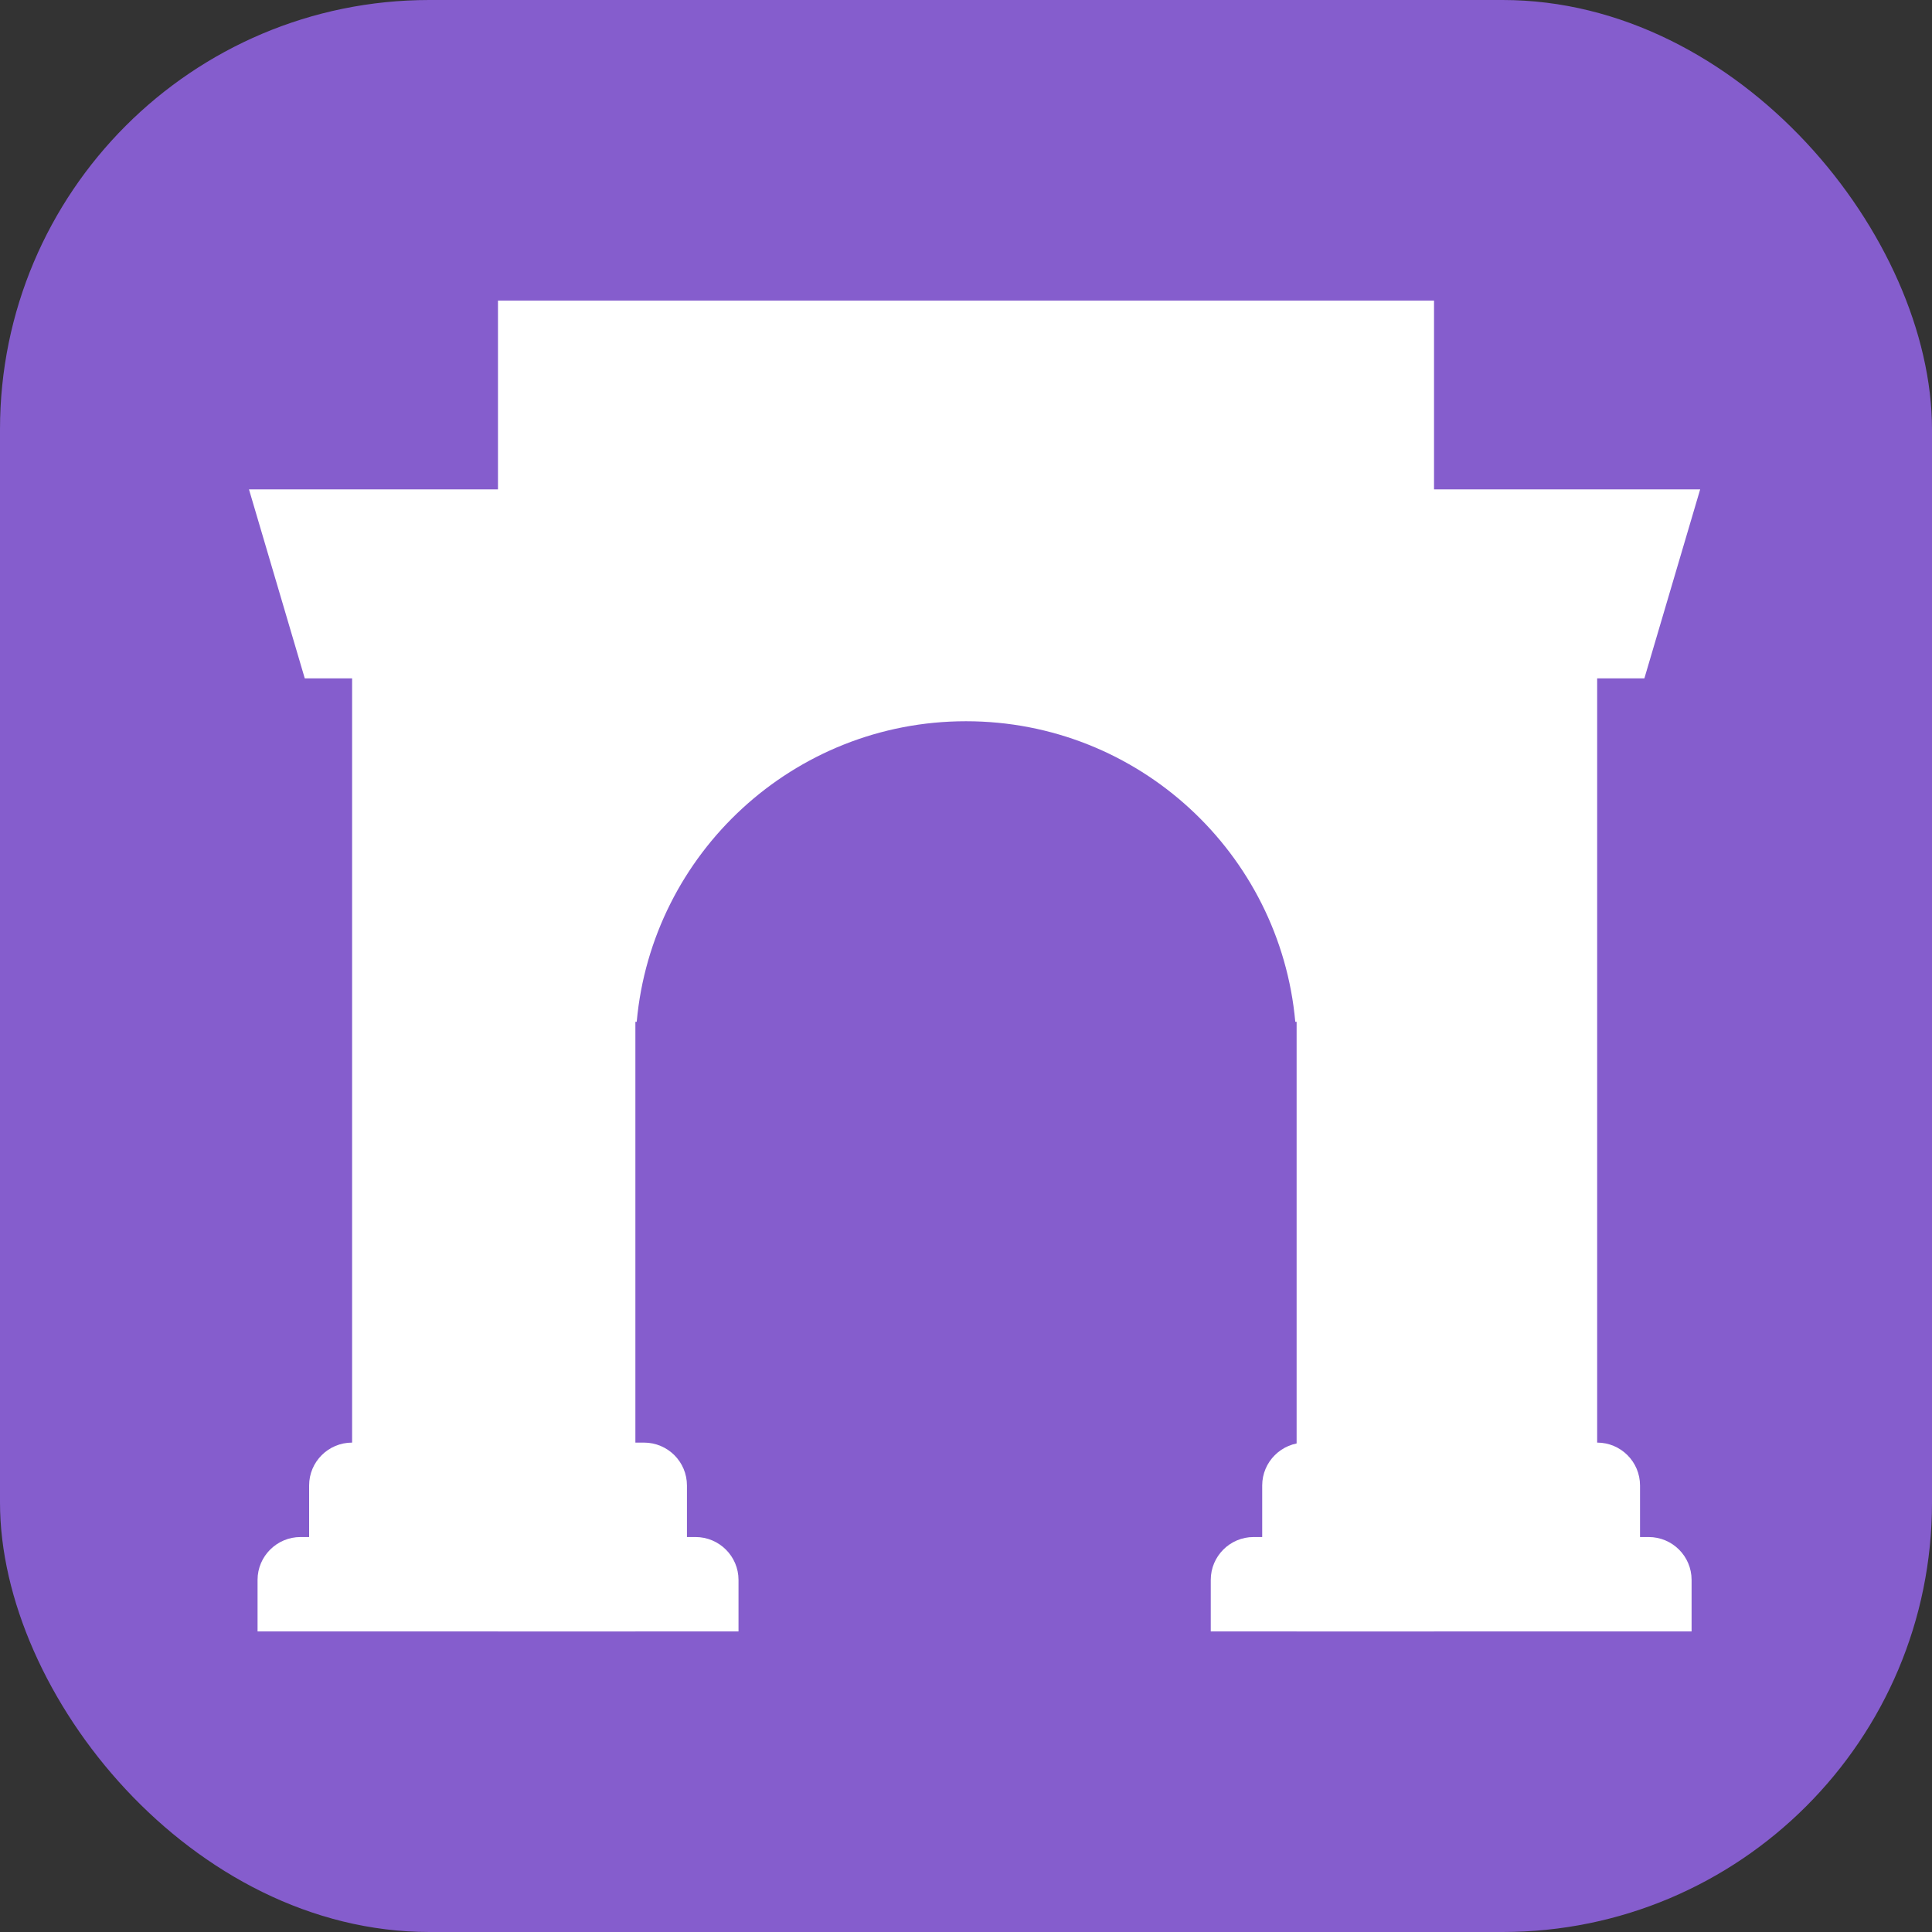 <svg width="16" height="16" viewBox="0 0 16 16" fill="none" xmlns="http://www.w3.org/2000/svg">
<rect x="0" y="0" width="16" height="16" fill="#333333" stroke="none"/>
<rect width="16" height="16" rx="3.556" fill="#855DCD"/>
<path d="M4.124 2.489H11.876V13.511H10.738V8.462H10.727C10.601 7.067 9.428 5.973 8 5.973C6.572 5.973 5.399 7.067 5.273 8.462H5.262V13.511H4.124V2.489Z" fill="white"/>
<path d="M2.062 4.053L2.524 5.618H2.916V11.947C2.719 11.947 2.56 12.106 2.56 12.302V12.729H2.489C2.293 12.729 2.133 12.888 2.133 13.084V13.511H6.116V13.084C6.116 12.888 5.956 12.729 5.76 12.729H5.689V12.302C5.689 12.106 5.53 11.947 5.333 11.947H4.907V4.053H2.062Z" fill="white"/>
<path d="M10.809 11.947C10.613 11.947 10.453 12.106 10.453 12.302V12.729H10.382C10.186 12.729 10.027 12.888 10.027 13.084V13.511H14.009V13.084C14.009 12.888 13.85 12.729 13.653 12.729H13.582V12.302C13.582 12.106 13.423 11.947 13.227 11.947V5.618H13.618L14.08 4.053H11.236V11.947H10.809Z" fill="white"/>
</svg>
